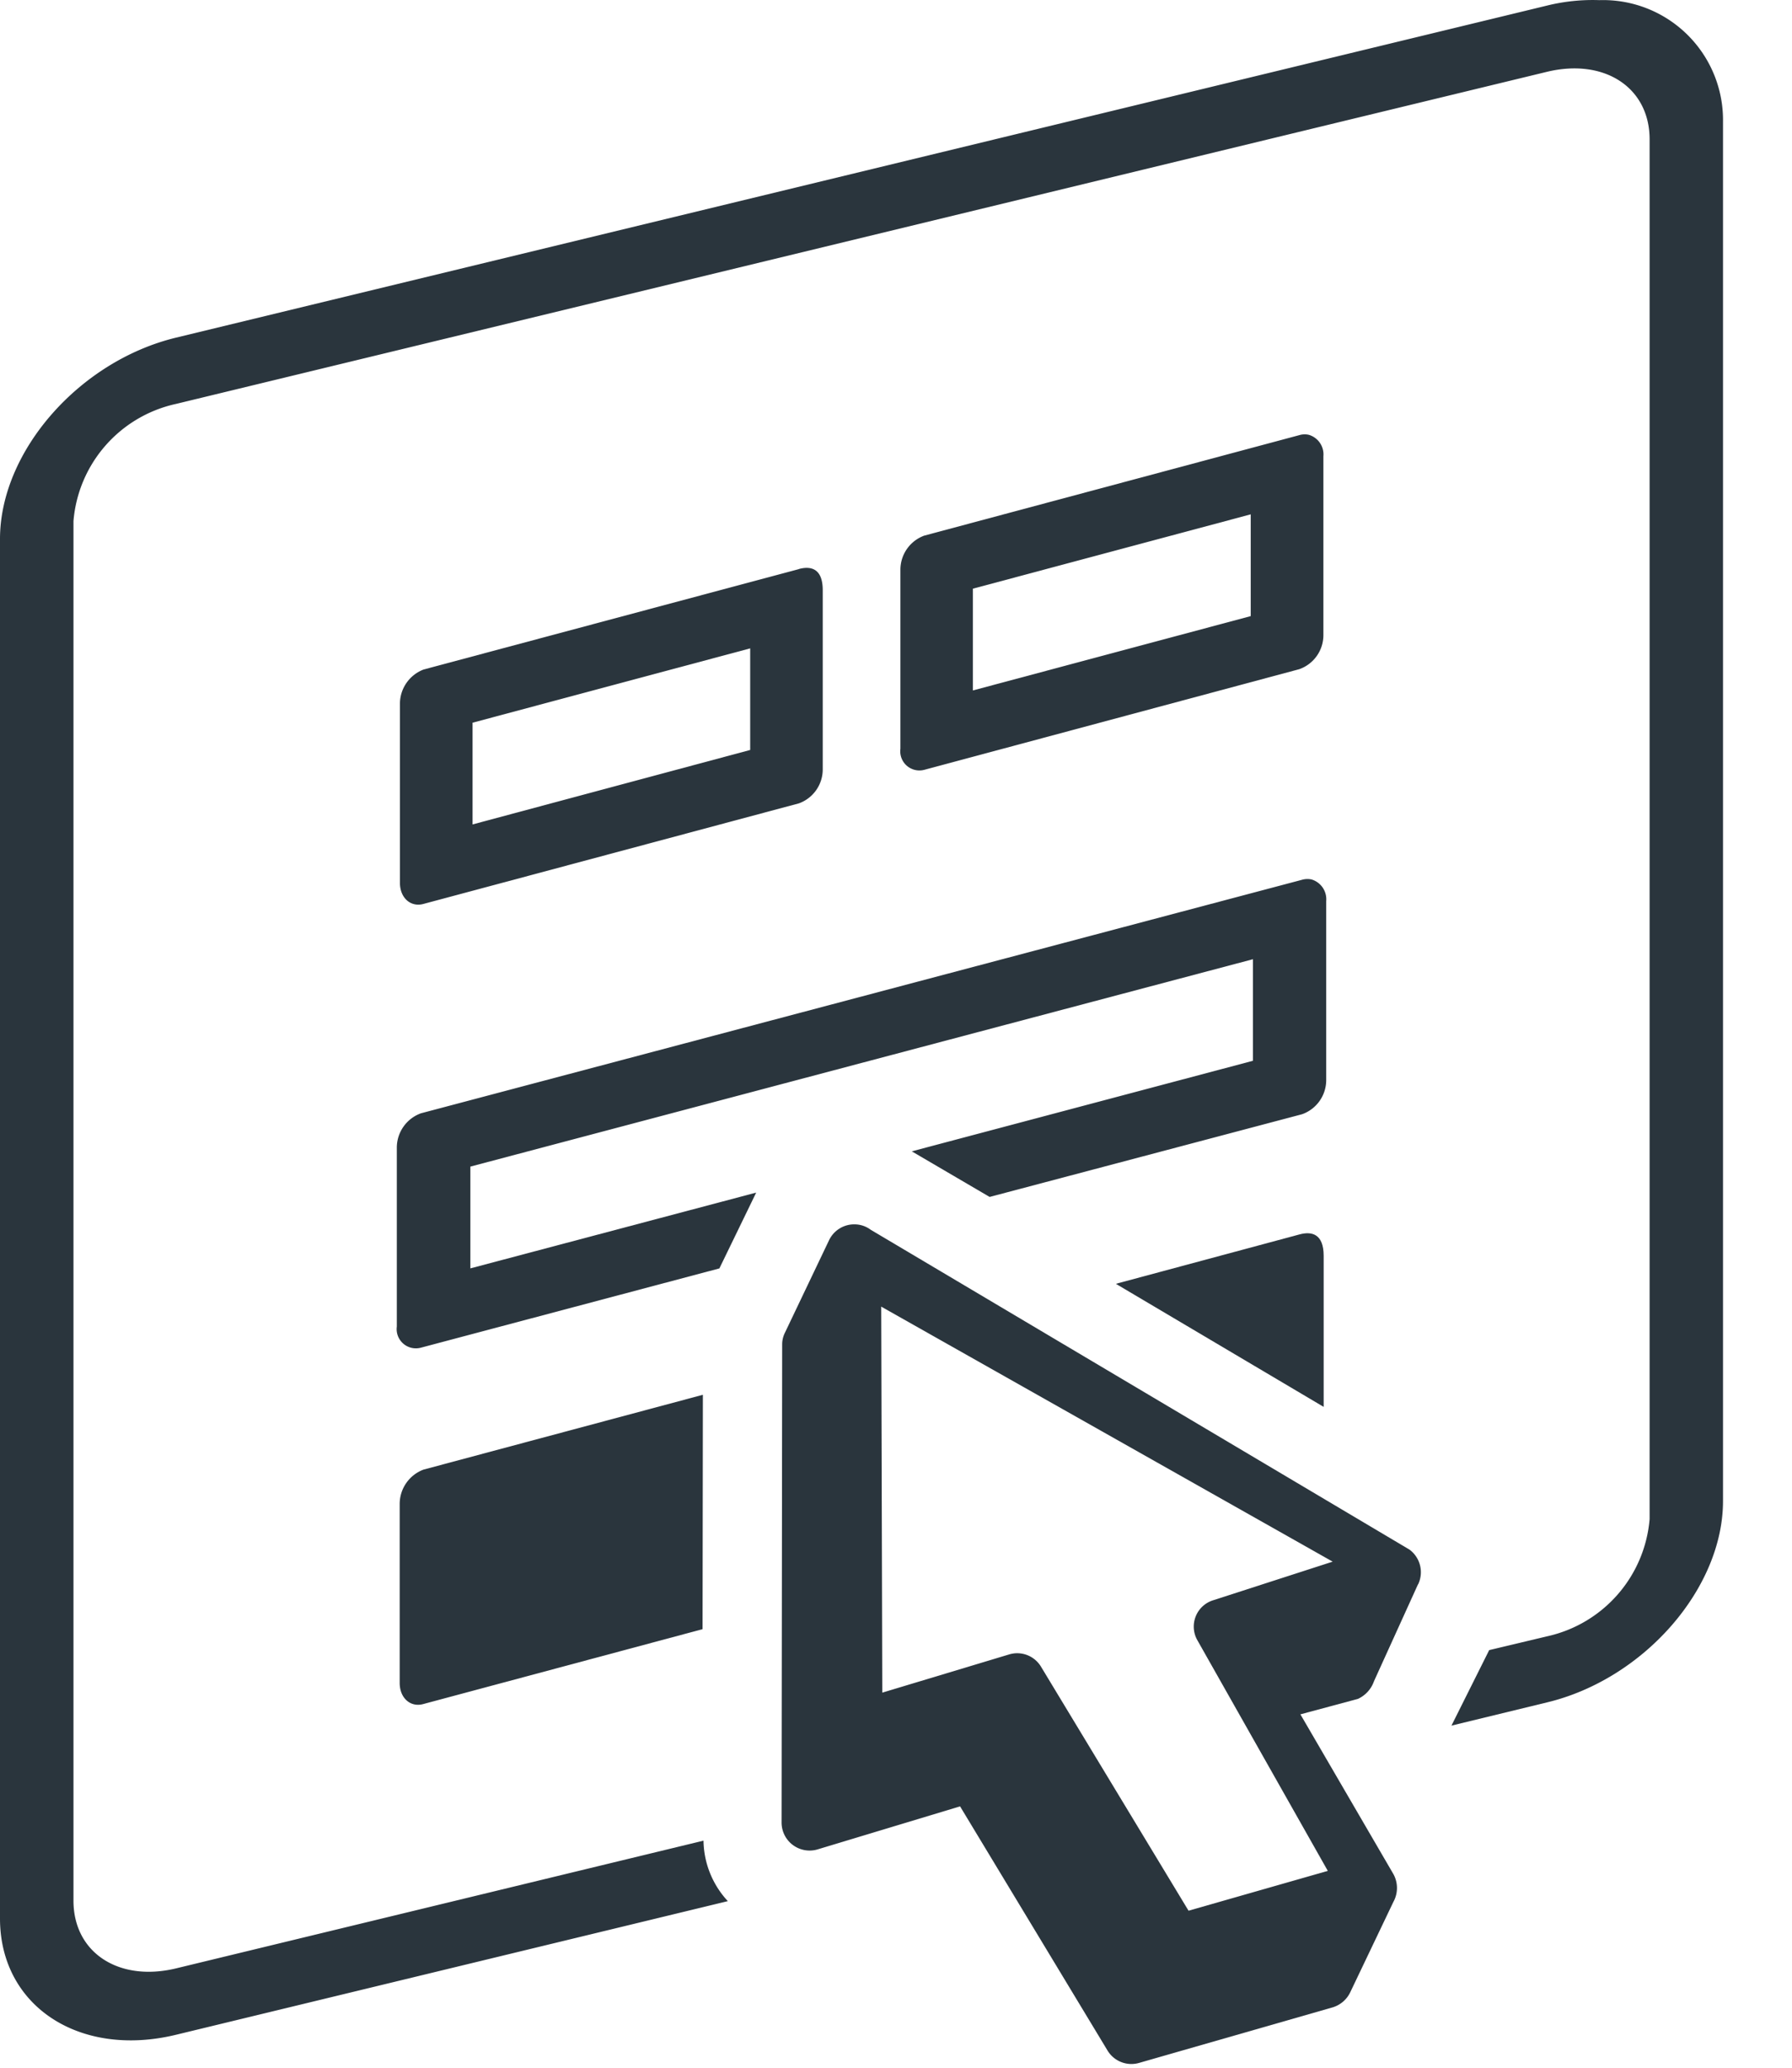 <svg xmlns="http://www.w3.org/2000/svg" xmlns:xlink="http://www.w3.org/1999/xlink" width="52" height="60" viewBox="0 0 52 60">
  <defs>
    <clipPath id="clip-path">
      <rect id="Rectangle_588" data-name="Rectangle 588" width="52" height="60" transform="translate(893 1039)" fill="#fff" stroke="#707070" stroke-width="1"/>
    </clipPath>
  </defs>
  <g id="Mask_Group_28" data-name="Mask Group 28" transform="translate(-893 -1039)" clip-path="url(#clip-path)">
    <g id="noun-sign-up-4303406" transform="translate(840.159 1022.697)">
      <path id="Path_1242" data-name="Path 1242" d="M57.607,53.927l-5.335,1.435,6.03,3.571V54.546C58.3,53.917,57.963,53.833,57.607,53.927Z" transform="translate(32.949 -1.806)" fill="#2a353d" fill-rule="evenodd"/>
      <path id="Path_1243" data-name="Path 1243" d="M40.52,58.511l-8.109,2.172a1.066,1.066,0,0,0-.689.989v5.2c0,.44.314.718.689.612l8.1-2.172Z" transform="translate(32.717 -1.735)" fill="#2a353d" fill-rule="evenodd"/>
      <path id="Path_1244" data-name="Path 1244" d="M66.672,12.261a5.539,5.539,0,0,0-1.516.157L25.368,22.055c-2.806.68-5.106,3.3-5.106,5.842V67.928c0,2.535,2.3,4.052,5.106,3.373l16.014-3.878a2.631,2.631,0,0,1-.706-1.755L25.368,69.375c-1.668.4-2.974-.462-2.974-1.966V27.378a3.8,3.8,0,0,1,2.974-3.4l39.787-9.638c1.67-.4,2.975.461,2.975,1.96V56.339a3.808,3.808,0,0,1-2.975,3.4l-1.68.4-1.095,2.191,2.773-.674c2.811-.676,5.107-3.306,5.107-5.842V15.791A3.481,3.481,0,0,0,66.672,12.261Z" transform="translate(32.579 4.046)" fill="#2a353d" fill-rule="evenodd"/>
      <path id="Path_1245" data-name="Path 1245" d="M58.259,43.714a.581.581,0,0,0-.274.01L32.418,50.5a1.061,1.061,0,0,0-.7.989v5.2a.558.558,0,0,0,.7.612l8.66-2.3,1.068-2.2L33.852,55V52.047l22.709-6.018v2.947l-9.9,2.628,2.259,1.323,9.067-2.4a1.053,1.053,0,0,0,.7-.984v-5.2A.6.6,0,0,0,58.259,43.714Z" transform="translate(32.638 -1.892)" fill="#2a353d" fill-rule="evenodd"/>
      <path id="Path_1246" data-name="Path 1246" d="M45.517,55.909l13.1,7.4-3.466,1.12a.8.8,0,0,0-.456,1.167l3.781,6.686-4.041,1.156L50.15,66.351A.806.806,0,0,0,49.233,66L45.548,67.11Zm-.749-2.387a.809.809,0,0,0-.764.459l-1.282,2.687a.752.752,0,0,0-.079.335L42.626,70.87a.813.813,0,0,0,1.037.791l4.142-1.251L52.087,77.5a.809.809,0,0,0,.921.352l5.617-1.612a.833.833,0,0,0,.5-.431l1.256-2.631a.836.836,0,0,0,0-.8l-2.7-4.638,1.67-.449a.887.887,0,0,0,.466-.514l1.272-2.8v0c.005-.005.005-.011.011-.016a.816.816,0,0,0-.252-1L45.213,53.679A.789.789,0,0,0,44.768,53.522Z" transform="translate(32.895 -1.691)" fill="#2a353d"/>
      <path id="Path_1248" data-name="Path 1248" d="M41.886,29.46v2.948L33.83,34.569V31.617Zm1.413-2.3L32.411,30.073a1.066,1.066,0,0,0-.689.989v5.2c0,.44.314.718.689.612L43.3,33.957a1.048,1.048,0,0,0,.691-.984v-5.2C43.991,27.146,43.655,27.063,43.3,27.157Z" transform="translate(32.724 5.657)" fill="#2a353d" fill-rule="evenodd"/>
      <path id="Path_1249" data-name="Path 1249" d="M56.229,25.616v2.953l-8.062,2.157V27.773Zm1.68-2.309a.545.545,0,0,0-.271.011L46.754,26.234a1.053,1.053,0,0,0-.69.984v5.2a.556.556,0,0,0,.69.612l10.884-2.921a1.048,1.048,0,0,0,.7-.98v-5.2A.592.592,0,0,0,57.91,23.307Z" transform="translate(32.905 5.612)" fill="#2a353d" fill-rule="evenodd"/>
    </g>
  </g>
</svg>
